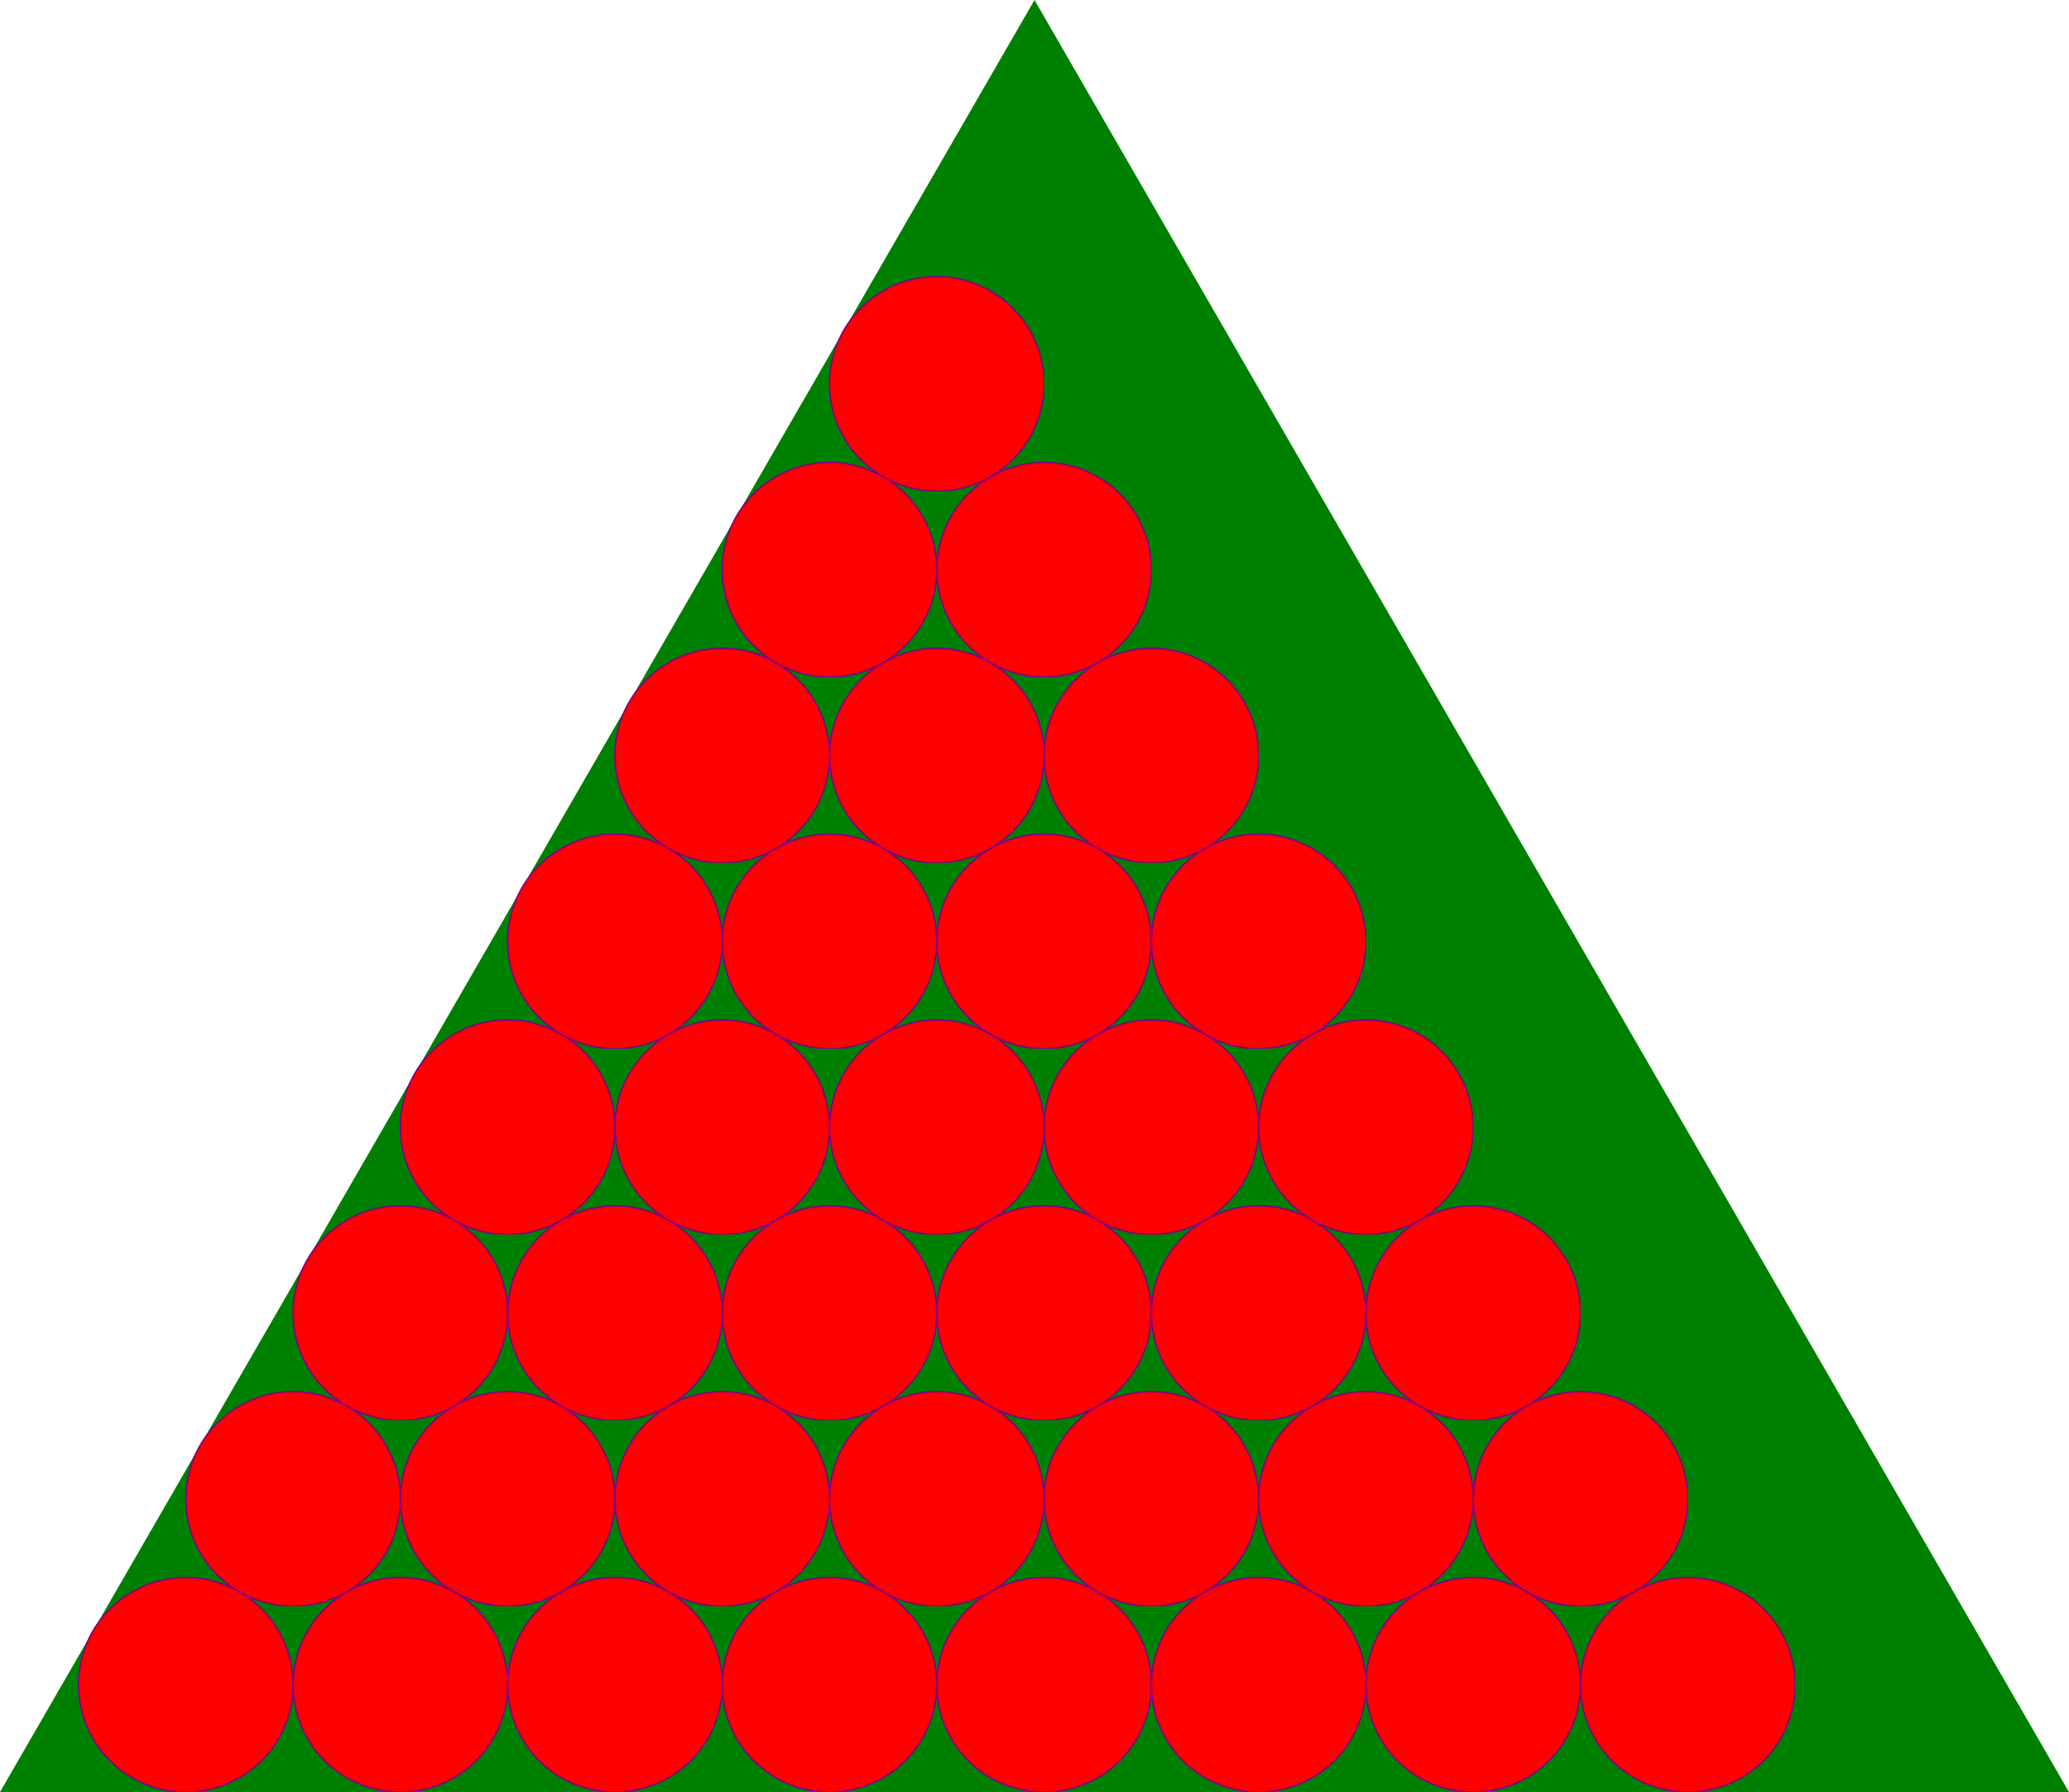 <svg version="1.1"
baseProfile="full"
width="270" height="233.827"
xmlns="http://www.w3.org/2000/svg">
<polygon points=" 135,0  270,233.827  0,233.827"
 fill="green" />
<svg version="1.1"
baseProfile="full" width="38.249" height="233.827"  xmlns="http://www.w3.org/2000/svg">
<polygon points=" 24.249,233.827  25.128,233.799  26.003,233.716  26.872,233.579  27.73,233.387  28.575,233.142  29.402,232.844  30.21,232.494  30.993,232.095  31.75,231.647  32.478,231.153  33.173,230.614  33.832,230.032  34.454,229.411  35.036,228.751  35.575,228.056  36.069,227.328  36.517,226.571  36.916,225.788  37.266,224.981  37.563,224.153  37.809,223.309  38.001,222.45  38.138,221.582  38.221,220.706  38.249,219.827  38.221,218.948  38.138,218.072  38.001,217.204  37.809,216.345  37.563,215.501  37.266,214.673  36.916,213.866  36.517,213.082  36.069,212.325  35.575,211.598  35.036,210.903  34.454,210.243  33.832,209.621  33.173,209.04  32.478,208.501  31.75,208.006  30.993,207.559  30.21,207.159  29.402,206.81  28.575,206.512  27.73,206.267  26.872,206.075  26.003,205.937  25.128,205.854  24.249,205.827  23.37,205.854  22.494,205.937  21.625,206.075  20.767,206.267  19.922,206.512  19.095,206.81  18.288,207.159  17.504,207.559  16.747,208.006  16.02,208.501  15.325,209.04  14.665,209.621  14.043,210.243  13.461,210.903  12.922,211.598  12.428,212.325  11.98,213.082  11.581,213.866  11.232,214.673  10.934,215.501  10.689,216.345  10.497,217.204  10.359,218.072  10.276,218.948  10.249,219.827  10.276,220.706  10.359,221.582  10.497,222.45  10.688,223.309  10.934,224.153  11.232,224.981  11.581,225.788  11.98,226.571  12.428,227.328  12.922,228.056  13.461,228.751  14.043,229.411  14.665,230.032  15.325,230.614  16.02,231.153  16.747,231.647  17.504,232.095  18.288,232.494  19.095,232.844  19.922,233.142  20.767,233.387  21.625,233.579  22.494,233.716  23.37,233.799"
 style="fill:red;stroke:purple;stroke-width:0.2" />
</svg><svg version="1.1"
baseProfile="full" width="66.249" height="233.827"  xmlns="http://www.w3.org/2000/svg">
<polygon points=" 52.249,233.827  53.128,233.799  54.003,233.716  54.872,233.579  55.73,233.387  56.575,233.142  57.403,232.844  58.21,232.494  58.993,232.095  59.75,231.647  60.478,231.153  61.173,230.614  61.832,230.032  62.454,229.411  63.036,228.751  63.575,228.056  64.069,227.328  64.517,226.571  64.916,225.788  65.266,224.981  65.564,224.153  65.809,223.309  66.001,222.45  66.138,221.582  66.221,220.706  66.249,219.827  66.221,218.948  66.138,218.072  66.001,217.204  65.809,216.345  65.564,215.501  65.266,214.673  64.916,213.866  64.517,213.082  64.069,212.325  63.575,211.598  63.036,210.903  62.454,210.243  61.832,209.621  61.173,209.04  60.478,208.501  59.75,208.006  58.993,207.559  58.21,207.159  57.403,206.81  56.575,206.512  55.73,206.267  54.872,206.075  54.003,205.937  53.128,205.854  52.249,205.827  51.37,205.854  50.494,205.937  49.625,206.075  48.767,206.267  47.922,206.512  47.095,206.81  46.288,207.159  45.504,207.559  44.747,208.006  44.02,208.501  43.325,209.04  42.665,209.621  42.043,210.243  41.462,210.903  40.922,211.598  40.428,212.325  39.98,213.082  39.581,213.866  39.232,214.673  38.934,215.501  38.689,216.345  38.497,217.204  38.359,218.072  38.276,218.948  38.249,219.827  38.276,220.706  38.359,221.582  38.497,222.45  38.688,223.309  38.934,224.153  39.232,224.981  39.581,225.788  39.98,226.571  40.428,227.328  40.922,228.056  41.462,228.751  42.043,229.411  42.665,230.032  43.325,230.614  44.02,231.153  44.747,231.647  45.504,232.095  46.288,232.494  47.095,232.844  47.922,233.142  48.767,233.387  49.625,233.579  50.494,233.716  51.37,233.799"
 style="fill:red;stroke:purple;stroke-width:0.2" />
</svg><svg version="1.1"
baseProfile="full" width="94.249" height="233.827"  xmlns="http://www.w3.org/2000/svg">
<polygon points=" 80.249,233.827  81.128,233.799  82.003,233.716  82.872,233.579  83.73,233.387  84.575,233.142  85.403,232.844  86.21,232.494  86.993,232.095  87.75,231.647  88.478,231.153  89.173,230.614  89.832,230.032  90.454,229.411  91.036,228.751  91.575,228.056  92.069,227.328  92.517,226.571  92.916,225.788  93.266,224.981  93.564,224.153  93.809,223.309  94.001,222.45  94.138,221.582  94.221,220.706  94.249,219.827  94.221,218.948  94.138,218.072  94.001,217.204  93.809,216.345  93.564,215.501  93.266,214.673  92.916,213.866  92.517,213.082  92.069,212.325  91.575,211.598  91.036,210.903  90.454,210.243  89.832,209.621  89.173,209.04  88.478,208.501  87.75,208.006  86.993,207.559  86.21,207.159  85.403,206.81  84.575,206.512  83.73,206.267  82.872,206.075  82.003,205.937  81.128,205.854  80.249,205.827  79.37,205.854  78.494,205.937  77.625,206.075  76.767,206.267  75.922,206.512  75.095,206.81  74.288,207.159  73.504,207.559  72.747,208.006  72.02,208.501  71.325,209.04  70.665,209.621  70.043,210.243  69.462,210.903  68.922,211.598  68.428,212.325  67.98,213.082  67.581,213.866  67.232,214.673  66.934,215.501  66.689,216.345  66.497,217.204  66.359,218.072  66.276,218.948  66.249,219.827  66.276,220.706  66.359,221.582  66.497,222.45  66.689,223.309  66.934,224.153  67.232,224.981  67.581,225.788  67.98,226.571  68.428,227.328  68.922,228.056  69.462,228.751  70.043,229.411  70.665,230.032  71.325,230.614  72.02,231.153  72.747,231.647  73.504,232.095  74.288,232.494  75.095,232.844  75.922,233.142  76.767,233.387  77.625,233.579  78.494,233.716  79.37,233.799"
 style="fill:red;stroke:purple;stroke-width:0.2" />
</svg><svg version="1.1"
baseProfile="full" width="122.249" height="233.827"  xmlns="http://www.w3.org/2000/svg">
<polygon points=" 108.249,233.827  109.128,233.799  110.003,233.716  110.872,233.579  111.73,233.387  112.575,233.142  113.402,232.844  114.21,232.494  114.993,232.095  115.75,231.647  116.478,231.153  117.173,230.614  117.832,230.032  118.454,229.411  119.036,228.751  119.575,228.056  120.069,227.328  120.517,226.571  120.916,225.788  121.266,224.981  121.564,224.153  121.809,223.309  122.001,222.45  122.138,221.582  122.221,220.706  122.249,219.827  122.221,218.948  122.138,218.072  122.001,217.204  121.809,216.345  121.564,215.501  121.266,214.673  120.916,213.866  120.517,213.082  120.069,212.325  119.575,211.598  119.036,210.903  118.454,210.243  117.832,209.621  117.173,209.04  116.478,208.501  115.75,208.006  114.993,207.559  114.21,207.159  113.402,206.81  112.575,206.512  111.73,206.267  110.872,206.075  110.003,205.937  109.128,205.854  108.249,205.827  107.37,205.854  106.494,205.937  105.625,206.075  104.767,206.267  103.922,206.512  103.095,206.81  102.288,207.159  101.504,207.559  100.747,208.006  100.02,208.501  99.325,209.04  98.665,209.621  98.043,210.243  97.462,210.903  96.922,211.598  96.428,212.325  95.98,213.082  95.581,213.866  95.232,214.673  94.934,215.501  94.689,216.345  94.497,217.204  94.359,218.072  94.276,218.948  94.249,219.827  94.276,220.706  94.359,221.582  94.497,222.45  94.689,223.309  94.934,224.153  95.232,224.981  95.581,225.788  95.98,226.571  96.428,227.328  96.922,228.056  97.462,228.751  98.043,229.411  98.665,230.032  99.325,230.614  100.02,231.153  100.747,231.647  101.504,232.095  102.288,232.494  103.095,232.844  103.922,233.142  104.767,233.387  105.625,233.579  106.494,233.716  107.37,233.799"
 style="fill:red;stroke:purple;stroke-width:0.2" />
</svg><svg version="1.1"
baseProfile="full" width="150.249" height="233.827"  xmlns="http://www.w3.org/2000/svg">
<polygon points=" 136.249,233.827  137.128,233.799  138.003,233.716  138.872,233.579  139.73,233.387  140.575,233.142  141.402,232.844  142.21,232.494  142.993,232.095  143.75,231.647  144.478,231.153  145.173,230.614  145.832,230.032  146.454,229.411  147.036,228.751  147.575,228.056  148.069,227.328  148.517,226.571  148.916,225.788  149.266,224.981  149.564,224.153  149.809,223.309  150.001,222.45  150.138,221.582  150.221,220.706  150.249,219.827  150.221,218.948  150.138,218.072  150.001,217.204  149.809,216.345  149.564,215.501  149.266,214.673  148.916,213.866  148.517,213.082  148.069,212.325  147.575,211.598  147.036,210.903  146.454,210.243  145.832,209.621  145.173,209.04  144.478,208.501  143.75,208.006  142.993,207.559  142.21,207.159  141.402,206.81  140.575,206.512  139.73,206.267  138.872,206.075  138.003,205.937  137.128,205.854  136.249,205.827  135.37,205.854  134.494,205.937  133.625,206.075  132.767,206.267  131.922,206.512  131.095,206.81  130.288,207.159  129.504,207.559  128.747,208.006  128.02,208.501  127.325,209.04  126.665,209.621  126.043,210.243  125.462,210.903  124.922,211.598  124.428,212.325  123.98,213.082  123.581,213.866  123.232,214.673  122.934,215.501  122.689,216.345  122.497,217.204  122.359,218.072  122.276,218.948  122.249,219.827  122.276,220.706  122.359,221.582  122.497,222.45  122.689,223.309  122.934,224.153  123.232,224.981  123.581,225.788  123.98,226.571  124.428,227.328  124.922,228.056  125.462,228.751  126.043,229.411  126.665,230.032  127.325,230.614  128.02,231.153  128.747,231.647  129.504,232.095  130.288,232.494  131.095,232.844  131.922,233.142  132.767,233.387  133.625,233.579  134.494,233.716  135.37,233.799"
 style="fill:red;stroke:purple;stroke-width:0.2" />
</svg><svg version="1.1"
baseProfile="full" width="178.249" height="233.827"  xmlns="http://www.w3.org/2000/svg">
<polygon points=" 164.249,233.827  165.128,233.799  166.003,233.716  166.872,233.579  167.73,233.387  168.575,233.142  169.402,232.844  170.21,232.494  170.993,232.095  171.75,231.647  172.478,231.153  173.173,230.614  173.832,230.032  174.454,229.411  175.036,228.751  175.575,228.056  176.069,227.328  176.517,226.571  176.916,225.788  177.266,224.981  177.564,224.153  177.809,223.309  178.001,222.45  178.138,221.582  178.221,220.706  178.249,219.827  178.221,218.948  178.138,218.072  178.001,217.204  177.809,216.345  177.564,215.501  177.266,214.673  176.916,213.866  176.517,213.082  176.069,212.325  175.575,211.598  175.036,210.903  174.454,210.243  173.832,209.621  173.173,209.04  172.478,208.501  171.75,208.006  170.993,207.559  170.21,207.159  169.402,206.81  168.575,206.512  167.73,206.267  166.872,206.075  166.003,205.937  165.128,205.854  164.249,205.827  163.37,205.854  162.494,205.937  161.625,206.075  160.767,206.267  159.922,206.512  159.095,206.81  158.288,207.159  157.504,207.559  156.747,208.006  156.02,208.501  155.325,209.04  154.665,209.621  154.043,210.243  153.462,210.903  152.922,211.598  152.428,212.325  151.98,213.082  151.581,213.866  151.232,214.673  150.934,215.501  150.689,216.345  150.497,217.204  150.359,218.072  150.276,218.948  150.249,219.827  150.276,220.706  150.359,221.582  150.497,222.45  150.689,223.309  150.934,224.153  151.232,224.981  151.581,225.788  151.98,226.571  152.428,227.328  152.922,228.056  153.462,228.751  154.043,229.411  154.665,230.032  155.325,230.614  156.02,231.153  156.747,231.647  157.504,232.095  158.288,232.494  159.095,232.844  159.922,233.142  160.767,233.387  161.625,233.579  162.494,233.716  163.37,233.799"
 style="fill:red;stroke:purple;stroke-width:0.2" />
</svg><svg version="1.1"
baseProfile="full" width="206.249" height="233.827"  xmlns="http://www.w3.org/2000/svg">
<polygon points=" 192.249,233.827  193.128,233.799  194.003,233.716  194.872,233.579  195.73,233.387  196.575,233.142  197.402,232.844  198.21,232.494  198.993,232.095  199.75,231.647  200.478,231.153  201.173,230.614  201.832,230.032  202.454,229.411  203.036,228.751  203.575,228.056  204.069,227.328  204.517,226.571  204.916,225.788  205.266,224.981  205.564,224.153  205.809,223.309  206.001,222.45  206.138,221.582  206.221,220.706  206.249,219.827  206.221,218.948  206.138,218.072  206.001,217.204  205.809,216.345  205.564,215.501  205.266,214.673  204.916,213.866  204.517,213.082  204.069,212.325  203.575,211.598  203.036,210.903  202.454,210.243  201.832,209.621  201.173,209.04  200.478,208.501  199.75,208.006  198.993,207.559  198.21,207.159  197.402,206.81  196.575,206.512  195.73,206.267  194.872,206.075  194.003,205.937  193.128,205.854  192.249,205.827  191.37,205.854  190.494,205.937  189.625,206.075  188.767,206.267  187.922,206.512  187.095,206.81  186.288,207.159  185.504,207.559  184.747,208.006  184.02,208.501  183.325,209.04  182.665,209.621  182.043,210.243  181.462,210.903  180.922,211.598  180.428,212.325  179.98,213.082  179.581,213.866  179.232,214.673  178.934,215.501  178.689,216.345  178.497,217.204  178.359,218.072  178.276,218.948  178.249,219.827  178.276,220.706  178.359,221.582  178.497,222.45  178.689,223.309  178.934,224.153  179.232,224.981  179.581,225.788  179.98,226.571  180.428,227.328  180.922,228.056  181.462,228.751  182.043,229.411  182.665,230.032  183.325,230.614  184.02,231.153  184.747,231.647  185.504,232.095  186.288,232.494  187.095,232.844  187.922,233.142  188.767,233.387  189.625,233.579  190.494,233.716  191.37,233.799"
 style="fill:red;stroke:purple;stroke-width:0.2" />
</svg><svg version="1.1"
baseProfile="full" width="234.249" height="233.827"  xmlns="http://www.w3.org/2000/svg">
<polygon points=" 220.249,233.827  221.128,233.799  222.003,233.716  222.872,233.579  223.73,233.387  224.575,233.142  225.402,232.844  226.21,232.494  226.993,232.095  227.75,231.647  228.478,231.153  229.173,230.614  229.832,230.032  230.454,229.411  231.036,228.751  231.575,228.056  232.069,227.328  232.517,226.571  232.916,225.788  233.266,224.981  233.564,224.153  233.809,223.309  234.001,222.45  234.138,221.582  234.221,220.706  234.249,219.827  234.221,218.948  234.138,218.072  234.001,217.204  233.809,216.345  233.564,215.501  233.266,214.673  232.916,213.866  232.517,213.082  232.069,212.325  231.575,211.598  231.036,210.903  230.454,210.243  229.832,209.621  229.173,209.04  228.478,208.501  227.75,208.006  226.993,207.559  226.21,207.159  225.402,206.81  224.575,206.512  223.73,206.267  222.872,206.075  222.003,205.937  221.128,205.854  220.249,205.827  219.37,205.854  218.494,205.937  217.625,206.075  216.767,206.267  215.922,206.512  215.095,206.81  214.288,207.159  213.504,207.559  212.747,208.006  212.02,208.501  211.325,209.04  210.665,209.621  210.043,210.243  209.462,210.903  208.922,211.598  208.428,212.325  207.98,213.082  207.581,213.866  207.232,214.673  206.934,215.501  206.689,216.345  206.497,217.204  206.359,218.072  206.276,218.948  206.249,219.827  206.276,220.706  206.359,221.582  206.497,222.45  206.689,223.309  206.934,224.153  207.232,224.981  207.581,225.788  207.98,226.571  208.428,227.328  208.922,228.056  209.462,228.751  210.043,229.411  210.665,230.032  211.325,230.614  212.02,231.153  212.747,231.647  213.504,232.095  214.288,232.494  215.095,232.844  215.922,233.142  216.767,233.387  217.625,233.579  218.494,233.716  219.37,233.799"
 style="fill:red;stroke:purple;stroke-width:0.2" />
</svg><svg version="1.1"
baseProfile="full" width="52.249" height="209.578"  xmlns="http://www.w3.org/2000/svg">
<polygon points=" 38.249,209.578  39.128,209.551  40.003,209.468  40.872,209.33  41.73,209.138  42.575,208.893  43.403,208.595  44.21,208.246  44.993,207.846  45.75,207.399  46.478,206.904  47.173,206.365  47.832,205.784  48.454,205.162  49.036,204.502  49.575,203.807  50.069,203.08  50.517,202.323  50.916,201.539  51.266,200.732  51.563,199.904  51.809,199.06  52.001,198.201  52.138,197.333  52.221,196.457  52.249,195.578  52.221,194.699  52.138,193.823  52.001,192.955  51.809,192.096  51.563,191.252  51.266,190.424  50.916,189.617  50.517,188.834  50.069,188.077  49.575,187.349  49.036,186.654  48.454,185.994  47.832,185.373  47.173,184.791  46.478,184.252  45.75,183.758  44.993,183.31  44.21,182.911  43.403,182.561  42.575,182.263  41.73,182.018  40.872,181.826  40.003,181.689  39.128,181.606  38.249,181.578  37.37,181.606  36.494,181.689  35.625,181.826  34.767,182.018  33.922,182.263  33.095,182.561  32.288,182.911  31.504,183.31  30.747,183.758  30.02,184.252  29.325,184.791  28.665,185.373  28.043,185.994  27.462,186.654  26.922,187.349  26.428,188.077  25.98,188.834  25.581,189.617  25.232,190.424  24.934,191.252  24.689,192.096  24.497,192.955  24.359,193.823  24.276,194.699  24.249,195.578  24.276,196.457  24.359,197.333  24.497,198.201  24.689,199.06  24.934,199.904  25.232,200.732  25.581,201.539  25.98,202.323  26.428,203.08  26.922,203.807  27.462,204.502  28.043,205.162  28.665,205.784  29.325,206.365  30.02,206.904  30.747,207.399  31.504,207.846  32.288,208.246  33.095,208.595  33.922,208.893  34.767,209.138  35.625,209.33  36.494,209.468  37.37,209.551"
 style="fill:red;stroke:purple;stroke-width:0.2" />
</svg><svg version="1.1"
baseProfile="full" width="80.249" height="209.578"  xmlns="http://www.w3.org/2000/svg">
<polygon points=" 66.249,209.578  67.128,209.551  68.003,209.468  68.872,209.33  69.73,209.138  70.575,208.893  71.403,208.595  72.21,208.246  72.993,207.846  73.75,207.399  74.478,206.904  75.173,206.365  75.832,205.784  76.454,205.162  77.036,204.502  77.575,203.807  78.069,203.08  78.517,202.323  78.916,201.539  79.266,200.732  79.564,199.904  79.809,199.06  80.001,198.201  80.138,197.333  80.221,196.457  80.249,195.578  80.221,194.699  80.138,193.823  80.001,192.955  79.809,192.096  79.564,191.252  79.266,190.424  78.916,189.617  78.517,188.834  78.069,188.077  77.575,187.349  77.036,186.654  76.454,185.994  75.832,185.373  75.173,184.791  74.478,184.252  73.75,183.758  72.993,183.31  72.21,182.911  71.403,182.561  70.575,182.263  69.73,182.018  68.872,181.826  68.003,181.689  67.128,181.606  66.249,181.578  65.37,181.606  64.494,181.689  63.625,181.826  62.767,182.018  61.922,182.263  61.095,182.561  60.288,182.911  59.504,183.31  58.747,183.758  58.02,184.252  57.325,184.791  56.665,185.373  56.043,185.994  55.462,186.654  54.922,187.349  54.428,188.077  53.98,188.834  53.581,189.617  53.232,190.424  52.934,191.252  52.689,192.096  52.497,192.955  52.359,193.823  52.276,194.699  52.249,195.578  52.276,196.457  52.359,197.333  52.497,198.201  52.688,199.06  52.934,199.904  53.232,200.732  53.581,201.539  53.98,202.323  54.428,203.08  54.922,203.807  55.462,204.502  56.043,205.162  56.665,205.784  57.325,206.365  58.02,206.904  58.747,207.399  59.504,207.846  60.288,208.246  61.095,208.595  61.922,208.893  62.767,209.138  63.625,209.33  64.494,209.468  65.37,209.551"
 style="fill:red;stroke:purple;stroke-width:0.2" />
</svg><svg version="1.1"
baseProfile="full" width="108.249" height="209.578"  xmlns="http://www.w3.org/2000/svg">
<polygon points=" 94.249,209.578  95.128,209.551  96.003,209.468  96.872,209.33  97.73,209.138  98.575,208.893  99.403,208.595  100.21,208.246  100.993,207.846  101.75,207.399  102.478,206.904  103.173,206.365  103.832,205.784  104.454,205.162  105.036,204.502  105.575,203.807  106.069,203.08  106.517,202.323  106.916,201.539  107.266,200.732  107.564,199.904  107.809,199.06  108.001,198.201  108.138,197.333  108.221,196.457  108.249,195.578  108.221,194.699  108.138,193.823  108.001,192.955  107.809,192.096  107.564,191.252  107.266,190.424  106.916,189.617  106.517,188.834  106.069,188.077  105.575,187.349  105.036,186.654  104.454,185.994  103.832,185.373  103.173,184.791  102.478,184.252  101.75,183.758  100.993,183.31  100.21,182.911  99.403,182.561  98.575,182.263  97.73,182.018  96.872,181.826  96.003,181.689  95.128,181.606  94.249,181.578  93.37,181.606  92.494,181.689  91.625,181.826  90.767,182.018  89.922,182.263  89.095,182.561  88.288,182.911  87.504,183.31  86.747,183.758  86.02,184.252  85.325,184.791  84.665,185.373  84.043,185.994  83.462,186.654  82.922,187.349  82.428,188.077  81.98,188.834  81.581,189.617  81.232,190.424  80.934,191.252  80.689,192.096  80.497,192.955  80.359,193.823  80.276,194.699  80.249,195.578  80.276,196.457  80.359,197.333  80.497,198.201  80.689,199.06  80.934,199.904  81.232,200.732  81.581,201.539  81.98,202.323  82.428,203.08  82.922,203.807  83.462,204.502  84.043,205.162  84.665,205.784  85.325,206.365  86.02,206.904  86.747,207.399  87.504,207.846  88.288,208.246  89.095,208.595  89.922,208.893  90.767,209.138  91.625,209.33  92.494,209.468  93.37,209.551"
 style="fill:red;stroke:purple;stroke-width:0.2" />
</svg><svg version="1.1"
baseProfile="full" width="136.249" height="209.578"  xmlns="http://www.w3.org/2000/svg">
<polygon points=" 122.249,209.578  123.128,209.551  124.003,209.468  124.872,209.33  125.73,209.138  126.575,208.893  127.402,208.595  128.21,208.246  128.993,207.846  129.75,207.399  130.478,206.904  131.173,206.365  131.832,205.784  132.454,205.162  133.036,204.502  133.575,203.807  134.069,203.08  134.517,202.323  134.916,201.539  135.266,200.732  135.564,199.904  135.809,199.06  136.001,198.201  136.138,197.333  136.221,196.457  136.249,195.578  136.221,194.699  136.138,193.823  136.001,192.955  135.809,192.096  135.564,191.252  135.266,190.424  134.916,189.617  134.517,188.834  134.069,188.077  133.575,187.349  133.036,186.654  132.454,185.994  131.832,185.373  131.173,184.791  130.478,184.252  129.75,183.758  128.993,183.31  128.21,182.911  127.402,182.561  126.575,182.263  125.73,182.018  124.872,181.826  124.003,181.689  123.128,181.606  122.249,181.578  121.37,181.606  120.494,181.689  119.625,181.826  118.767,182.018  117.922,182.263  117.095,182.561  116.288,182.911  115.504,183.31  114.747,183.758  114.02,184.252  113.325,184.791  112.665,185.373  112.043,185.994  111.462,186.654  110.922,187.349  110.428,188.077  109.98,188.834  109.581,189.617  109.232,190.424  108.934,191.252  108.689,192.096  108.497,192.955  108.359,193.823  108.276,194.699  108.249,195.578  108.276,196.457  108.359,197.333  108.497,198.201  108.689,199.06  108.934,199.904  109.232,200.732  109.581,201.539  109.98,202.323  110.428,203.08  110.922,203.807  111.462,204.502  112.043,205.162  112.665,205.784  113.325,206.365  114.02,206.904  114.747,207.399  115.504,207.846  116.288,208.246  117.095,208.595  117.922,208.893  118.767,209.138  119.625,209.33  120.494,209.468  121.37,209.551"
 style="fill:red;stroke:purple;stroke-width:0.2" />
</svg><svg version="1.1"
baseProfile="full" width="164.249" height="209.578"  xmlns="http://www.w3.org/2000/svg">
<polygon points=" 150.249,209.578  151.128,209.551  152.003,209.468  152.872,209.33  153.73,209.138  154.575,208.893  155.402,208.595  156.21,208.246  156.993,207.846  157.75,207.399  158.478,206.904  159.173,206.365  159.832,205.784  160.454,205.162  161.036,204.502  161.575,203.807  162.069,203.08  162.517,202.323  162.916,201.539  163.266,200.732  163.564,199.904  163.809,199.06  164.001,198.201  164.138,197.333  164.221,196.457  164.249,195.578  164.221,194.699  164.138,193.823  164.001,192.955  163.809,192.096  163.564,191.252  163.266,190.424  162.916,189.617  162.517,188.834  162.069,188.077  161.575,187.349  161.036,186.654  160.454,185.994  159.832,185.373  159.173,184.791  158.478,184.252  157.75,183.758  156.993,183.31  156.21,182.911  155.402,182.561  154.575,182.263  153.73,182.018  152.872,181.826  152.003,181.689  151.128,181.606  150.249,181.578  149.37,181.606  148.494,181.689  147.625,181.826  146.767,182.018  145.922,182.263  145.095,182.561  144.288,182.911  143.504,183.31  142.747,183.758  142.02,184.252  141.325,184.791  140.665,185.373  140.043,185.994  139.462,186.654  138.922,187.349  138.428,188.077  137.98,188.834  137.581,189.617  137.232,190.424  136.934,191.252  136.689,192.096  136.497,192.955  136.359,193.823  136.276,194.699  136.249,195.578  136.276,196.457  136.359,197.333  136.497,198.201  136.689,199.06  136.934,199.904  137.232,200.732  137.581,201.539  137.98,202.323  138.428,203.08  138.922,203.807  139.462,204.502  140.043,205.162  140.665,205.784  141.325,206.365  142.02,206.904  142.747,207.399  143.504,207.846  144.288,208.246  145.095,208.595  145.922,208.893  146.767,209.138  147.625,209.33  148.494,209.468  149.37,209.551"
 style="fill:red;stroke:purple;stroke-width:0.2" />
</svg><svg version="1.1"
baseProfile="full" width="192.249" height="209.578"  xmlns="http://www.w3.org/2000/svg">
<polygon points=" 178.249,209.578  179.128,209.551  180.003,209.468  180.872,209.33  181.73,209.138  182.575,208.893  183.402,208.595  184.21,208.246  184.993,207.846  185.75,207.399  186.478,206.904  187.173,206.365  187.832,205.784  188.454,205.162  189.036,204.502  189.575,203.807  190.069,203.08  190.517,202.323  190.916,201.539  191.266,200.732  191.564,199.904  191.809,199.06  192.001,198.201  192.138,197.333  192.221,196.457  192.249,195.578  192.221,194.699  192.138,193.823  192.001,192.955  191.809,192.096  191.564,191.252  191.266,190.424  190.916,189.617  190.517,188.834  190.069,188.077  189.575,187.349  189.036,186.654  188.454,185.994  187.832,185.373  187.173,184.791  186.478,184.252  185.75,183.758  184.993,183.31  184.21,182.911  183.402,182.561  182.575,182.263  181.73,182.018  180.872,181.826  180.003,181.689  179.128,181.606  178.249,181.578  177.37,181.606  176.494,181.689  175.625,181.826  174.767,182.018  173.922,182.263  173.095,182.561  172.288,182.911  171.504,183.31  170.747,183.758  170.02,184.252  169.325,184.791  168.665,185.373  168.043,185.994  167.462,186.654  166.922,187.349  166.428,188.077  165.98,188.834  165.581,189.617  165.232,190.424  164.934,191.252  164.689,192.096  164.497,192.955  164.359,193.823  164.276,194.699  164.249,195.578  164.276,196.457  164.359,197.333  164.497,198.201  164.689,199.06  164.934,199.904  165.232,200.732  165.581,201.539  165.98,202.323  166.428,203.08  166.922,203.807  167.462,204.502  168.043,205.162  168.665,205.784  169.325,206.365  170.02,206.904  170.747,207.399  171.504,207.846  172.288,208.246  173.095,208.595  173.922,208.893  174.767,209.138  175.625,209.33  176.494,209.468  177.37,209.551"
 style="fill:red;stroke:purple;stroke-width:0.2" />
</svg><svg version="1.1"
baseProfile="full" width="220.249" height="209.578"  xmlns="http://www.w3.org/2000/svg">
<polygon points=" 206.249,209.578  207.128,209.551  208.003,209.468  208.872,209.33  209.73,209.138  210.575,208.893  211.402,208.595  212.21,208.246  212.993,207.846  213.75,207.399  214.478,206.904  215.173,206.365  215.832,205.784  216.454,205.162  217.036,204.502  217.575,203.807  218.069,203.08  218.517,202.323  218.916,201.539  219.266,200.732  219.564,199.904  219.809,199.06  220.001,198.201  220.138,197.333  220.221,196.457  220.249,195.578  220.221,194.699  220.138,193.823  220.001,192.955  219.809,192.096  219.564,191.252  219.266,190.424  218.916,189.617  218.517,188.834  218.069,188.077  217.575,187.349  217.036,186.654  216.454,185.994  215.832,185.373  215.173,184.791  214.478,184.252  213.75,183.758  212.993,183.31  212.21,182.911  211.402,182.561  210.575,182.263  209.73,182.018  208.872,181.826  208.003,181.689  207.128,181.606  206.249,181.578  205.37,181.606  204.494,181.689  203.625,181.826  202.767,182.018  201.922,182.263  201.095,182.561  200.288,182.911  199.504,183.31  198.747,183.758  198.02,184.252  197.325,184.791  196.665,185.373  196.043,185.994  195.462,186.654  194.922,187.349  194.428,188.077  193.98,188.834  193.581,189.617  193.232,190.424  192.934,191.252  192.689,192.096  192.497,192.955  192.359,193.823  192.276,194.699  192.249,195.578  192.276,196.457  192.359,197.333  192.497,198.201  192.689,199.06  192.934,199.904  193.232,200.732  193.581,201.539  193.98,202.323  194.428,203.08  194.922,203.807  195.462,204.502  196.043,205.162  196.665,205.784  197.325,206.365  198.02,206.904  198.747,207.399  199.504,207.846  200.288,208.246  201.095,208.595  201.922,208.893  202.767,209.138  203.625,209.33  204.494,209.468  205.37,209.551"
 style="fill:red;stroke:purple;stroke-width:0.2" />
</svg><svg version="1.1"
baseProfile="full" width="66.249" height="185.329"  xmlns="http://www.w3.org/2000/svg">
<polygon points=" 52.249,185.329  53.128,185.302  54.003,185.219  54.872,185.081  55.73,184.89  56.575,184.644  57.403,184.346  58.21,183.997  58.993,183.598  59.75,183.15  60.478,182.656  61.173,182.117  61.832,181.535  62.454,180.913  63.036,180.253  63.575,179.558  64.069,178.831  64.517,178.074  64.916,177.29  65.266,176.483  65.564,175.656  65.809,174.811  66.001,173.953  66.138,173.084  66.221,172.209  66.249,171.329  66.221,170.45  66.138,169.575  66.001,168.706  65.809,167.848  65.564,167.003  65.266,166.176  64.916,165.369  64.517,164.585  64.069,163.828  63.575,163.1  63.036,162.406  62.454,161.746  61.832,161.124  61.173,160.542  60.478,160.003  59.75,159.509  58.993,159.061  58.21,158.662  57.403,158.313  56.575,158.015  55.73,157.769  54.872,157.577  54.003,157.44  53.128,157.357  52.249,157.329  51.37,157.357  50.494,157.44  49.625,157.577  48.767,157.769  47.922,158.015  47.095,158.313  46.288,158.662  45.504,159.061  44.747,159.509  44.02,160.003  43.325,160.542  42.665,161.124  42.043,161.746  41.462,162.405  40.922,163.1  40.428,163.828  39.98,164.585  39.581,165.369  39.232,166.176  38.934,167.003  38.689,167.848  38.497,168.706  38.359,169.575  38.276,170.45  38.249,171.329  38.276,172.208  38.359,173.084  38.497,173.953  38.688,174.811  38.934,175.656  39.232,176.483  39.581,177.29  39.98,178.074  40.428,178.831  40.922,179.558  41.462,180.253  42.043,180.913  42.665,181.535  43.325,182.117  44.02,182.656  44.747,183.15  45.504,183.598  46.288,183.997  47.095,184.346  47.922,184.644  48.767,184.89  49.625,185.081  50.494,185.219  51.37,185.302"
 style="fill:red;stroke:purple;stroke-width:0.2" />
</svg><svg version="1.1"
baseProfile="full" width="94.249" height="185.329"  xmlns="http://www.w3.org/2000/svg">
<polygon points=" 80.249,185.329  81.128,185.302  82.003,185.219  82.872,185.081  83.73,184.89  84.575,184.644  85.403,184.346  86.21,183.997  86.993,183.598  87.75,183.15  88.478,182.656  89.173,182.117  89.832,181.535  90.454,180.913  91.036,180.253  91.575,179.558  92.069,178.831  92.517,178.074  92.916,177.29  93.266,176.483  93.564,175.656  93.809,174.811  94.001,173.953  94.138,173.084  94.221,172.209  94.249,171.329  94.221,170.45  94.138,169.575  94.001,168.706  93.809,167.848  93.564,167.003  93.266,166.176  92.916,165.369  92.517,164.585  92.069,163.828  91.575,163.1  91.036,162.406  90.454,161.746  89.832,161.124  89.173,160.542  88.478,160.003  87.75,159.509  86.993,159.061  86.21,158.662  85.403,158.313  84.575,158.015  83.73,157.769  82.872,157.577  82.003,157.44  81.128,157.357  80.249,157.329  79.37,157.357  78.494,157.44  77.625,157.577  76.767,157.769  75.922,158.015  75.095,158.313  74.288,158.662  73.504,159.061  72.747,159.509  72.02,160.003  71.325,160.542  70.665,161.124  70.043,161.746  69.462,162.405  68.922,163.1  68.428,163.828  67.98,164.585  67.581,165.369  67.232,166.176  66.934,167.003  66.689,167.848  66.497,168.706  66.359,169.575  66.276,170.45  66.249,171.329  66.276,172.208  66.359,173.084  66.497,173.953  66.689,174.811  66.934,175.656  67.232,176.483  67.581,177.29  67.98,178.074  68.428,178.831  68.922,179.558  69.462,180.253  70.043,180.913  70.665,181.535  71.325,182.117  72.02,182.656  72.747,183.15  73.504,183.598  74.288,183.997  75.095,184.346  75.922,184.644  76.767,184.89  77.625,185.081  78.494,185.219  79.37,185.302"
 style="fill:red;stroke:purple;stroke-width:0.2" />
</svg><svg version="1.1"
baseProfile="full" width="122.249" height="185.329"  xmlns="http://www.w3.org/2000/svg">
<polygon points=" 108.249,185.329  109.128,185.302  110.003,185.219  110.872,185.081  111.73,184.89  112.575,184.644  113.402,184.346  114.21,183.997  114.993,183.598  115.75,183.15  116.478,182.656  117.173,182.117  117.832,181.535  118.454,180.913  119.036,180.253  119.575,179.558  120.069,178.831  120.517,178.074  120.916,177.29  121.266,176.483  121.564,175.656  121.809,174.811  122.001,173.953  122.138,173.084  122.221,172.209  122.249,171.329  122.221,170.45  122.138,169.575  122.001,168.706  121.809,167.848  121.564,167.003  121.266,166.176  120.916,165.369  120.517,164.585  120.069,163.828  119.575,163.1  119.036,162.406  118.454,161.746  117.832,161.124  117.173,160.542  116.478,160.003  115.75,159.509  114.993,159.061  114.21,158.662  113.402,158.313  112.575,158.015  111.73,157.769  110.872,157.577  110.003,157.44  109.128,157.357  108.249,157.329  107.37,157.357  106.494,157.44  105.625,157.577  104.767,157.769  103.922,158.015  103.095,158.313  102.288,158.662  101.504,159.061  100.747,159.509  100.02,160.003  99.325,160.542  98.665,161.124  98.043,161.746  97.462,162.405  96.922,163.1  96.428,163.828  95.98,164.585  95.581,165.369  95.232,166.176  94.934,167.003  94.689,167.848  94.497,168.706  94.359,169.575  94.276,170.45  94.249,171.329  94.276,172.208  94.359,173.084  94.497,173.953  94.689,174.811  94.934,175.656  95.232,176.483  95.581,177.29  95.98,178.074  96.428,178.831  96.922,179.558  97.462,180.253  98.043,180.913  98.665,181.535  99.325,182.117  100.02,182.656  100.747,183.15  101.504,183.598  102.288,183.997  103.095,184.346  103.922,184.644  104.767,184.89  105.625,185.081  106.494,185.219  107.37,185.302"
 style="fill:red;stroke:purple;stroke-width:0.2" />
</svg><svg version="1.1"
baseProfile="full" width="150.249" height="185.329"  xmlns="http://www.w3.org/2000/svg">
<polygon points=" 136.249,185.329  137.128,185.302  138.003,185.219  138.872,185.081  139.73,184.89  140.575,184.644  141.402,184.346  142.21,183.997  142.993,183.598  143.75,183.15  144.478,182.656  145.173,182.117  145.832,181.535  146.454,180.913  147.036,180.253  147.575,179.558  148.069,178.831  148.517,178.074  148.916,177.29  149.266,176.483  149.564,175.656  149.809,174.811  150.001,173.953  150.138,173.084  150.221,172.209  150.249,171.329  150.221,170.45  150.138,169.575  150.001,168.706  149.809,167.848  149.564,167.003  149.266,166.176  148.916,165.369  148.517,164.585  148.069,163.828  147.575,163.1  147.036,162.406  146.454,161.746  145.832,161.124  145.173,160.542  144.478,160.003  143.75,159.509  142.993,159.061  142.21,158.662  141.402,158.313  140.575,158.015  139.73,157.769  138.872,157.577  138.003,157.44  137.128,157.357  136.249,157.329  135.37,157.357  134.494,157.44  133.625,157.577  132.767,157.769  131.922,158.015  131.095,158.313  130.288,158.662  129.504,159.061  128.747,159.509  128.02,160.003  127.325,160.542  126.665,161.124  126.043,161.746  125.462,162.405  124.922,163.1  124.428,163.828  123.98,164.585  123.581,165.369  123.232,166.176  122.934,167.003  122.689,167.848  122.497,168.706  122.359,169.575  122.276,170.45  122.249,171.329  122.276,172.208  122.359,173.084  122.497,173.953  122.689,174.811  122.934,175.656  123.232,176.483  123.581,177.29  123.98,178.074  124.428,178.831  124.922,179.558  125.462,180.253  126.043,180.913  126.665,181.535  127.325,182.117  128.02,182.656  128.747,183.15  129.504,183.598  130.288,183.997  131.095,184.346  131.922,184.644  132.767,184.89  133.625,185.081  134.494,185.219  135.37,185.302"
 style="fill:red;stroke:purple;stroke-width:0.2" />
</svg><svg version="1.1"
baseProfile="full" width="178.249" height="185.329"  xmlns="http://www.w3.org/2000/svg">
<polygon points=" 164.249,185.329  165.128,185.302  166.003,185.219  166.872,185.081  167.73,184.89  168.575,184.644  169.402,184.346  170.21,183.997  170.993,183.598  171.75,183.15  172.478,182.656  173.173,182.117  173.832,181.535  174.454,180.913  175.036,180.253  175.575,179.558  176.069,178.831  176.517,178.074  176.916,177.29  177.266,176.483  177.564,175.656  177.809,174.811  178.001,173.953  178.138,173.084  178.221,172.209  178.249,171.329  178.221,170.45  178.138,169.575  178.001,168.706  177.809,167.848  177.564,167.003  177.266,166.176  176.916,165.369  176.517,164.585  176.069,163.828  175.575,163.1  175.036,162.406  174.454,161.746  173.832,161.124  173.173,160.542  172.478,160.003  171.75,159.509  170.993,159.061  170.21,158.662  169.402,158.313  168.575,158.015  167.73,157.769  166.872,157.577  166.003,157.44  165.128,157.357  164.249,157.329  163.37,157.357  162.494,157.44  161.625,157.577  160.767,157.769  159.922,158.015  159.095,158.313  158.288,158.662  157.504,159.061  156.747,159.509  156.02,160.003  155.325,160.542  154.665,161.124  154.043,161.746  153.462,162.405  152.922,163.1  152.428,163.828  151.98,164.585  151.581,165.369  151.232,166.176  150.934,167.003  150.689,167.848  150.497,168.706  150.359,169.575  150.276,170.45  150.249,171.329  150.276,172.208  150.359,173.084  150.497,173.953  150.689,174.811  150.934,175.656  151.232,176.483  151.581,177.29  151.98,178.074  152.428,178.831  152.922,179.558  153.462,180.253  154.043,180.913  154.665,181.535  155.325,182.117  156.02,182.656  156.747,183.15  157.504,183.598  158.288,183.997  159.095,184.346  159.922,184.644  160.767,184.89  161.625,185.081  162.494,185.219  163.37,185.302"
 style="fill:red;stroke:purple;stroke-width:0.2" />
</svg><svg version="1.1"
baseProfile="full" width="206.249" height="185.329"  xmlns="http://www.w3.org/2000/svg">
<polygon points=" 192.249,185.329  193.128,185.302  194.003,185.219  194.872,185.081  195.73,184.89  196.575,184.644  197.402,184.346  198.21,183.997  198.993,183.598  199.75,183.15  200.478,182.656  201.173,182.117  201.832,181.535  202.454,180.913  203.036,180.253  203.575,179.558  204.069,178.831  204.517,178.074  204.916,177.29  205.266,176.483  205.564,175.656  205.809,174.811  206.001,173.953  206.138,173.084  206.221,172.209  206.249,171.329  206.221,170.45  206.138,169.575  206.001,168.706  205.809,167.848  205.564,167.003  205.266,166.176  204.916,165.369  204.517,164.585  204.069,163.828  203.575,163.1  203.036,162.406  202.454,161.746  201.832,161.124  201.173,160.542  200.478,160.003  199.75,159.509  198.993,159.061  198.21,158.662  197.402,158.313  196.575,158.015  195.73,157.769  194.872,157.577  194.003,157.44  193.128,157.357  192.249,157.329  191.37,157.357  190.494,157.44  189.625,157.577  188.767,157.769  187.922,158.015  187.095,158.313  186.288,158.662  185.504,159.061  184.747,159.509  184.02,160.003  183.325,160.542  182.665,161.124  182.043,161.746  181.462,162.405  180.922,163.1  180.428,163.828  179.98,164.585  179.581,165.369  179.232,166.176  178.934,167.003  178.689,167.848  178.497,168.706  178.359,169.575  178.276,170.45  178.249,171.329  178.276,172.208  178.359,173.084  178.497,173.953  178.689,174.811  178.934,175.656  179.232,176.483  179.581,177.29  179.98,178.074  180.428,178.831  180.922,179.558  181.462,180.253  182.043,180.913  182.665,181.535  183.325,182.117  184.02,182.656  184.747,183.15  185.504,183.598  186.288,183.997  187.095,184.346  187.922,184.644  188.767,184.89  189.625,185.081  190.494,185.219  191.37,185.302"
 style="fill:red;stroke:purple;stroke-width:0.2" />
</svg><svg version="1.1"
baseProfile="full" width="80.249" height="161.081"  xmlns="http://www.w3.org/2000/svg">
<polygon points=" 66.249,161.081  67.128,161.053  68.003,160.97  68.872,160.833  69.73,160.641  70.575,160.396  71.403,160.098  72.21,159.748  72.993,159.349  73.75,158.901  74.478,158.407  75.173,157.868  75.832,157.286  76.454,156.664  77.036,156.005  77.575,155.31  78.069,154.582  78.517,153.825  78.916,153.042  79.266,152.234  79.564,151.407  79.809,150.562  80.001,149.704  80.138,148.835  80.221,147.96  80.249,147.081  80.221,146.202  80.138,145.326  80.001,144.457  79.809,143.599  79.564,142.754  79.266,141.927  78.916,141.12  78.517,140.336  78.069,139.579  77.575,138.852  77.036,138.157  76.454,137.497  75.832,136.875  75.173,136.294  74.478,135.754  73.75,135.26  72.993,134.812  72.21,134.413  71.403,134.064  70.575,133.766  69.73,133.521  68.872,133.329  68.003,133.191  67.128,133.108  66.249,133.081  65.37,133.108  64.494,133.191  63.625,133.329  62.767,133.521  61.922,133.766  61.095,134.064  60.288,134.413  59.504,134.812  58.747,135.26  58.02,135.754  57.325,136.294  56.665,136.875  56.043,137.497  55.462,138.157  54.922,138.852  54.428,139.579  53.98,140.336  53.581,141.12  53.232,141.927  52.934,142.754  52.689,143.599  52.497,144.457  52.359,145.326  52.276,146.202  52.249,147.081  52.276,147.96  52.359,148.835  52.497,149.704  52.688,150.562  52.934,151.407  53.232,152.234  53.581,153.042  53.98,153.825  54.428,154.582  54.922,155.31  55.462,156.005  56.043,156.664  56.665,157.286  57.325,157.868  58.02,158.407  58.747,158.901  59.504,159.349  60.288,159.748  61.095,160.098  61.922,160.396  62.767,160.641  63.625,160.833  64.494,160.97  65.37,161.053"
 style="fill:red;stroke:purple;stroke-width:0.2" />
</svg><svg version="1.1"
baseProfile="full" width="108.249" height="161.081"  xmlns="http://www.w3.org/2000/svg">
<polygon points=" 94.249,161.081  95.128,161.053  96.003,160.97  96.872,160.833  97.73,160.641  98.575,160.396  99.403,160.098  100.21,159.748  100.993,159.349  101.75,158.901  102.478,158.407  103.173,157.868  103.832,157.286  104.454,156.664  105.036,156.005  105.575,155.31  106.069,154.582  106.517,153.825  106.916,153.042  107.266,152.234  107.564,151.407  107.809,150.562  108.001,149.704  108.138,148.835  108.221,147.96  108.249,147.081  108.221,146.202  108.138,145.326  108.001,144.457  107.809,143.599  107.564,142.754  107.266,141.927  106.916,141.12  106.517,140.336  106.069,139.579  105.575,138.852  105.036,138.157  104.454,137.497  103.832,136.875  103.173,136.294  102.478,135.754  101.75,135.26  100.993,134.812  100.21,134.413  99.403,134.064  98.575,133.766  97.73,133.521  96.872,133.329  96.003,133.191  95.128,133.108  94.249,133.081  93.37,133.108  92.494,133.191  91.625,133.329  90.767,133.521  89.922,133.766  89.095,134.064  88.288,134.413  87.504,134.812  86.747,135.26  86.02,135.754  85.325,136.294  84.665,136.875  84.043,137.497  83.462,138.157  82.922,138.852  82.428,139.579  81.98,140.336  81.581,141.12  81.232,141.927  80.934,142.754  80.689,143.599  80.497,144.457  80.359,145.326  80.276,146.202  80.249,147.081  80.276,147.96  80.359,148.835  80.497,149.704  80.689,150.562  80.934,151.407  81.232,152.234  81.581,153.042  81.98,153.825  82.428,154.582  82.922,155.31  83.462,156.005  84.043,156.664  84.665,157.286  85.325,157.868  86.02,158.407  86.747,158.901  87.504,159.349  88.288,159.748  89.095,160.098  89.922,160.396  90.767,160.641  91.625,160.833  92.494,160.97  93.37,161.053"
 style="fill:red;stroke:purple;stroke-width:0.2" />
</svg><svg version="1.1"
baseProfile="full" width="136.249" height="161.081"  xmlns="http://www.w3.org/2000/svg">
<polygon points=" 122.249,161.081  123.128,161.053  124.003,160.97  124.872,160.833  125.73,160.641  126.575,160.396  127.402,160.098  128.21,159.748  128.993,159.349  129.75,158.901  130.478,158.407  131.173,157.868  131.832,157.286  132.454,156.664  133.036,156.005  133.575,155.31  134.069,154.582  134.517,153.825  134.916,153.042  135.266,152.234  135.564,151.407  135.809,150.562  136.001,149.704  136.138,148.835  136.221,147.96  136.249,147.081  136.221,146.202  136.138,145.326  136.001,144.457  135.809,143.599  135.564,142.754  135.266,141.927  134.916,141.12  134.517,140.336  134.069,139.579  133.575,138.852  133.036,138.157  132.454,137.497  131.832,136.875  131.173,136.294  130.478,135.754  129.75,135.26  128.993,134.812  128.21,134.413  127.402,134.064  126.575,133.766  125.73,133.521  124.872,133.329  124.003,133.191  123.128,133.108  122.249,133.081  121.37,133.108  120.494,133.191  119.625,133.329  118.767,133.521  117.922,133.766  117.095,134.064  116.288,134.413  115.504,134.812  114.747,135.26  114.02,135.754  113.325,136.294  112.665,136.875  112.043,137.497  111.462,138.157  110.922,138.852  110.428,139.579  109.98,140.336  109.581,141.12  109.232,141.927  108.934,142.754  108.689,143.599  108.497,144.457  108.359,145.326  108.276,146.202  108.249,147.081  108.276,147.96  108.359,148.835  108.497,149.704  108.689,150.562  108.934,151.407  109.232,152.234  109.581,153.042  109.98,153.825  110.428,154.582  110.922,155.31  111.462,156.005  112.043,156.664  112.665,157.286  113.325,157.868  114.02,158.407  114.747,158.901  115.504,159.349  116.288,159.748  117.095,160.098  117.922,160.396  118.767,160.641  119.625,160.833  120.494,160.97  121.37,161.053"
 style="fill:red;stroke:purple;stroke-width:0.2" />
</svg><svg version="1.1"
baseProfile="full" width="164.249" height="161.081"  xmlns="http://www.w3.org/2000/svg">
<polygon points=" 150.249,161.081  151.128,161.053  152.003,160.97  152.872,160.833  153.73,160.641  154.575,160.396  155.402,160.098  156.21,159.748  156.993,159.349  157.75,158.901  158.478,158.407  159.173,157.868  159.832,157.286  160.454,156.664  161.036,156.005  161.575,155.31  162.069,154.582  162.517,153.825  162.916,153.042  163.266,152.234  163.564,151.407  163.809,150.562  164.001,149.704  164.138,148.835  164.221,147.96  164.249,147.081  164.221,146.202  164.138,145.326  164.001,144.457  163.809,143.599  163.564,142.754  163.266,141.927  162.916,141.12  162.517,140.336  162.069,139.579  161.575,138.852  161.036,138.157  160.454,137.497  159.832,136.875  159.173,136.294  158.478,135.754  157.75,135.26  156.993,134.812  156.21,134.413  155.402,134.064  154.575,133.766  153.73,133.521  152.872,133.329  152.003,133.191  151.128,133.108  150.249,133.081  149.37,133.108  148.494,133.191  147.625,133.329  146.767,133.521  145.922,133.766  145.095,134.064  144.288,134.413  143.504,134.812  142.747,135.26  142.02,135.754  141.325,136.294  140.665,136.875  140.043,137.497  139.462,138.157  138.922,138.852  138.428,139.579  137.98,140.336  137.581,141.12  137.232,141.927  136.934,142.754  136.689,143.599  136.497,144.457  136.359,145.326  136.276,146.202  136.249,147.081  136.276,147.96  136.359,148.835  136.497,149.704  136.689,150.562  136.934,151.407  137.232,152.234  137.581,153.042  137.98,153.825  138.428,154.582  138.922,155.31  139.462,156.005  140.043,156.664  140.665,157.286  141.325,157.868  142.02,158.407  142.747,158.901  143.504,159.349  144.288,159.748  145.095,160.098  145.922,160.396  146.767,160.641  147.625,160.833  148.494,160.97  149.37,161.053"
 style="fill:red;stroke:purple;stroke-width:0.2" />
</svg><svg version="1.1"
baseProfile="full" width="192.249" height="161.081"  xmlns="http://www.w3.org/2000/svg">
<polygon points=" 178.249,161.081  179.128,161.053  180.003,160.97  180.872,160.833  181.73,160.641  182.575,160.396  183.402,160.098  184.21,159.748  184.993,159.349  185.75,158.901  186.478,158.407  187.173,157.868  187.832,157.286  188.454,156.664  189.036,156.005  189.575,155.31  190.069,154.582  190.517,153.825  190.916,153.042  191.266,152.234  191.564,151.407  191.809,150.562  192.001,149.704  192.138,148.835  192.221,147.96  192.249,147.081  192.221,146.202  192.138,145.326  192.001,144.457  191.809,143.599  191.564,142.754  191.266,141.927  190.916,141.12  190.517,140.336  190.069,139.579  189.575,138.852  189.036,138.157  188.454,137.497  187.832,136.875  187.173,136.294  186.478,135.754  185.75,135.26  184.993,134.812  184.21,134.413  183.402,134.064  182.575,133.766  181.73,133.521  180.872,133.329  180.003,133.191  179.128,133.108  178.249,133.081  177.37,133.108  176.494,133.191  175.625,133.329  174.767,133.521  173.922,133.766  173.095,134.064  172.288,134.413  171.504,134.812  170.747,135.26  170.02,135.754  169.325,136.294  168.665,136.875  168.043,137.497  167.462,138.157  166.922,138.852  166.428,139.579  165.98,140.336  165.581,141.12  165.232,141.927  164.934,142.754  164.689,143.599  164.497,144.457  164.359,145.326  164.276,146.202  164.249,147.081  164.276,147.96  164.359,148.835  164.497,149.704  164.689,150.562  164.934,151.407  165.232,152.234  165.581,153.042  165.98,153.825  166.428,154.582  166.922,155.31  167.462,156.005  168.043,156.664  168.665,157.286  169.325,157.868  170.02,158.407  170.747,158.901  171.504,159.349  172.288,159.748  173.095,160.098  173.922,160.396  174.767,160.641  175.625,160.833  176.494,160.97  177.37,161.053"
 style="fill:red;stroke:purple;stroke-width:0.2" />
</svg><svg version="1.1"
baseProfile="full" width="94.249" height="136.832"  xmlns="http://www.w3.org/2000/svg">
<polygon points=" 80.249,136.832  81.128,136.804  82.003,136.722  82.872,136.584  83.73,136.392  84.575,136.147  85.403,135.849  86.21,135.5  86.993,135.1  87.75,134.653  88.478,134.158  89.173,133.619  89.832,133.038  90.454,132.416  91.036,131.756  91.575,131.061  92.069,130.334  92.517,129.577  92.916,128.793  93.266,127.986  93.564,127.158  93.809,126.314  94.001,125.455  94.138,124.587  94.221,123.711  94.249,122.832  94.221,121.953  94.138,121.077  94.001,120.209  93.809,119.35  93.564,118.506  93.266,117.678  92.916,116.871  92.517,116.087  92.069,115.33  91.575,114.603  91.036,113.908  90.454,113.248  89.832,112.626  89.173,112.045  88.478,111.506  87.75,111.011  86.993,110.564  86.21,110.164  85.403,109.815  84.575,109.517  83.73,109.272  82.872,109.08  82.003,108.942  81.128,108.86  80.249,108.832  79.37,108.86  78.494,108.942  77.625,109.08  76.767,109.272  75.922,109.517  75.095,109.815  74.288,110.164  73.504,110.564  72.747,111.011  72.02,111.506  71.325,112.045  70.665,112.626  70.043,113.248  69.462,113.908  68.922,114.603  68.428,115.33  67.98,116.087  67.581,116.871  67.232,117.678  66.934,118.506  66.689,119.35  66.497,120.209  66.359,121.077  66.276,121.953  66.249,122.832  66.276,123.711  66.359,124.587  66.497,125.455  66.689,126.314  66.934,127.158  67.232,127.986  67.581,128.793  67.98,129.577  68.428,130.334  68.922,131.061  69.462,131.756  70.043,132.416  70.665,133.038  71.325,133.619  72.02,134.158  72.747,134.653  73.504,135.1  74.288,135.5  75.095,135.849  75.922,136.147  76.767,136.392  77.625,136.584  78.494,136.722  79.37,136.804"
 style="fill:red;stroke:purple;stroke-width:0.2" />
</svg><svg version="1.1"
baseProfile="full" width="122.249" height="136.832"  xmlns="http://www.w3.org/2000/svg">
<polygon points=" 108.249,136.832  109.128,136.804  110.003,136.722  110.872,136.584  111.73,136.392  112.575,136.147  113.402,135.849  114.21,135.5  114.993,135.1  115.75,134.653  116.478,134.158  117.173,133.619  117.832,133.038  118.454,132.416  119.036,131.756  119.575,131.061  120.069,130.334  120.517,129.577  120.916,128.793  121.266,127.986  121.564,127.158  121.809,126.314  122.001,125.455  122.138,124.587  122.221,123.711  122.249,122.832  122.221,121.953  122.138,121.077  122.001,120.209  121.809,119.35  121.564,118.506  121.266,117.678  120.916,116.871  120.517,116.087  120.069,115.33  119.575,114.603  119.036,113.908  118.454,113.248  117.832,112.626  117.173,112.045  116.478,111.506  115.75,111.011  114.993,110.564  114.21,110.164  113.402,109.815  112.575,109.517  111.73,109.272  110.872,109.08  110.003,108.942  109.128,108.86  108.249,108.832  107.37,108.86  106.494,108.942  105.625,109.08  104.767,109.272  103.922,109.517  103.095,109.815  102.288,110.164  101.504,110.564  100.747,111.011  100.02,111.506  99.325,112.045  98.665,112.626  98.043,113.248  97.462,113.908  96.922,114.603  96.428,115.33  95.98,116.087  95.581,116.871  95.232,117.678  94.934,118.506  94.689,119.35  94.497,120.209  94.359,121.077  94.276,121.953  94.249,122.832  94.276,123.711  94.359,124.587  94.497,125.455  94.689,126.314  94.934,127.158  95.232,127.986  95.581,128.793  95.98,129.577  96.428,130.334  96.922,131.061  97.462,131.756  98.043,132.416  98.665,133.038  99.325,133.619  100.02,134.158  100.747,134.653  101.504,135.1  102.288,135.5  103.095,135.849  103.922,136.147  104.767,136.392  105.625,136.584  106.494,136.722  107.37,136.804"
 style="fill:red;stroke:purple;stroke-width:0.2" />
</svg><svg version="1.1"
baseProfile="full" width="150.249" height="136.832"  xmlns="http://www.w3.org/2000/svg">
<polygon points=" 136.249,136.832  137.128,136.804  138.003,136.722  138.872,136.584  139.73,136.392  140.575,136.147  141.402,135.849  142.21,135.5  142.993,135.1  143.75,134.653  144.478,134.158  145.173,133.619  145.832,133.038  146.454,132.416  147.036,131.756  147.575,131.061  148.069,130.334  148.517,129.577  148.916,128.793  149.266,127.986  149.564,127.158  149.809,126.314  150.001,125.455  150.138,124.587  150.221,123.711  150.249,122.832  150.221,121.953  150.138,121.077  150.001,120.209  149.809,119.35  149.564,118.506  149.266,117.678  148.916,116.871  148.517,116.087  148.069,115.33  147.575,114.603  147.036,113.908  146.454,113.248  145.832,112.626  145.173,112.045  144.478,111.506  143.75,111.011  142.993,110.564  142.21,110.164  141.402,109.815  140.575,109.517  139.73,109.272  138.872,109.08  138.003,108.942  137.128,108.86  136.249,108.832  135.37,108.86  134.494,108.942  133.625,109.08  132.767,109.272  131.922,109.517  131.095,109.815  130.288,110.164  129.504,110.564  128.747,111.011  128.02,111.506  127.325,112.045  126.665,112.626  126.043,113.248  125.462,113.908  124.922,114.603  124.428,115.33  123.98,116.087  123.581,116.871  123.232,117.678  122.934,118.506  122.689,119.35  122.497,120.209  122.359,121.077  122.276,121.953  122.249,122.832  122.276,123.711  122.359,124.587  122.497,125.455  122.689,126.314  122.934,127.158  123.232,127.986  123.581,128.793  123.98,129.577  124.428,130.334  124.922,131.061  125.462,131.756  126.043,132.416  126.665,133.038  127.325,133.619  128.02,134.158  128.747,134.653  129.504,135.1  130.288,135.5  131.095,135.849  131.922,136.147  132.767,136.392  133.625,136.584  134.494,136.722  135.37,136.804"
 style="fill:red;stroke:purple;stroke-width:0.2" />
</svg><svg version="1.1"
baseProfile="full" width="178.249" height="136.832"  xmlns="http://www.w3.org/2000/svg">
<polygon points=" 164.249,136.832  165.128,136.804  166.003,136.722  166.872,136.584  167.73,136.392  168.575,136.147  169.402,135.849  170.21,135.5  170.993,135.1  171.75,134.653  172.478,134.158  173.173,133.619  173.832,133.038  174.454,132.416  175.036,131.756  175.575,131.061  176.069,130.334  176.517,129.577  176.916,128.793  177.266,127.986  177.564,127.158  177.809,126.314  178.001,125.455  178.138,124.587  178.221,123.711  178.249,122.832  178.221,121.953  178.138,121.077  178.001,120.209  177.809,119.35  177.564,118.506  177.266,117.678  176.916,116.871  176.517,116.087  176.069,115.33  175.575,114.603  175.036,113.908  174.454,113.248  173.832,112.626  173.173,112.045  172.478,111.506  171.75,111.011  170.993,110.564  170.21,110.164  169.402,109.815  168.575,109.517  167.73,109.272  166.872,109.08  166.003,108.942  165.128,108.86  164.249,108.832  163.37,108.86  162.494,108.942  161.625,109.08  160.767,109.272  159.922,109.517  159.095,109.815  158.288,110.164  157.504,110.564  156.747,111.011  156.02,111.506  155.325,112.045  154.665,112.626  154.043,113.248  153.462,113.908  152.922,114.603  152.428,115.33  151.98,116.087  151.581,116.871  151.232,117.678  150.934,118.506  150.689,119.35  150.497,120.209  150.359,121.077  150.276,121.953  150.249,122.832  150.276,123.711  150.359,124.587  150.497,125.455  150.689,126.314  150.934,127.158  151.232,127.986  151.581,128.793  151.98,129.577  152.428,130.334  152.922,131.061  153.462,131.756  154.043,132.416  154.665,133.038  155.325,133.619  156.02,134.158  156.747,134.653  157.504,135.1  158.288,135.5  159.095,135.849  159.922,136.147  160.767,136.392  161.625,136.584  162.494,136.722  163.37,136.804"
 style="fill:red;stroke:purple;stroke-width:0.2" />
</svg><svg version="1.1"
baseProfile="full" width="108.249" height="112.583"  xmlns="http://www.w3.org/2000/svg">
<polygon points=" 94.249,112.583  95.128,112.556  96.003,112.473  96.872,112.335  97.73,112.143  98.575,111.898  99.403,111.6  100.21,111.251  100.993,110.852  101.75,110.404  102.478,109.91  103.173,109.37  103.832,108.789  104.454,108.167  105.036,107.507  105.575,106.812  106.069,106.085  106.517,105.328  106.916,104.544  107.266,103.737  107.564,102.91  107.809,102.065  108.001,101.207  108.138,100.338  108.221,99.462  108.249,98.583  108.221,97.704  108.138,96.829  108.001,95.96  107.809,95.102  107.564,94.257  107.266,93.43  106.916,92.622  106.517,91.839  106.069,91.082  105.575,90.354  105.036,89.659  104.454,89  103.832,88.378  103.173,87.796  102.478,87.257  101.75,86.763  100.993,86.315  100.21,85.916  99.403,85.566  98.575,85.269  97.73,85.023  96.872,84.831  96.003,84.694  95.128,84.611  94.249,84.583  93.37,84.611  92.494,84.694  91.625,84.831  90.767,85.023  89.922,85.269  89.095,85.566  88.288,85.916  87.504,86.315  86.747,86.763  86.02,87.257  85.325,87.796  84.665,88.378  84.043,89  83.462,89.659  82.922,90.354  82.428,91.082  81.98,91.839  81.581,92.622  81.232,93.43  80.934,94.257  80.689,95.102  80.497,95.96  80.359,96.829  80.276,97.704  80.249,98.583  80.276,99.462  80.359,100.338  80.497,101.207  80.689,102.065  80.934,102.91  81.232,103.737  81.581,104.544  81.98,105.328  82.428,106.085  82.922,106.812  83.462,107.507  84.043,108.167  84.665,108.789  85.325,109.37  86.02,109.91  86.747,110.404  87.504,110.852  88.288,111.251  89.095,111.6  89.922,111.898  90.767,112.143  91.625,112.335  92.494,112.473  93.37,112.556"
 style="fill:red;stroke:purple;stroke-width:0.2" />
</svg><svg version="1.1"
baseProfile="full" width="136.249" height="112.583"  xmlns="http://www.w3.org/2000/svg">
<polygon points=" 122.249,112.583  123.128,112.556  124.003,112.473  124.872,112.335  125.73,112.143  126.575,111.898  127.402,111.6  128.21,111.251  128.993,110.852  129.75,110.404  130.478,109.91  131.173,109.37  131.832,108.789  132.454,108.167  133.036,107.507  133.575,106.812  134.069,106.085  134.517,105.328  134.916,104.544  135.266,103.737  135.564,102.91  135.809,102.065  136.001,101.207  136.138,100.338  136.221,99.462  136.249,98.583  136.221,97.704  136.138,96.829  136.001,95.96  135.809,95.102  135.564,94.257  135.266,93.43  134.916,92.622  134.517,91.839  134.069,91.082  133.575,90.354  133.036,89.659  132.454,89  131.832,88.378  131.173,87.796  130.478,87.257  129.75,86.763  128.993,86.315  128.21,85.916  127.402,85.566  126.575,85.269  125.73,85.023  124.872,84.831  124.003,84.694  123.128,84.611  122.249,84.583  121.37,84.611  120.494,84.694  119.625,84.831  118.767,85.023  117.922,85.269  117.095,85.566  116.288,85.916  115.504,86.315  114.747,86.763  114.02,87.257  113.325,87.796  112.665,88.378  112.043,89  111.462,89.659  110.922,90.354  110.428,91.082  109.98,91.839  109.581,92.622  109.232,93.43  108.934,94.257  108.689,95.102  108.497,95.96  108.359,96.829  108.276,97.704  108.249,98.583  108.276,99.462  108.359,100.338  108.497,101.207  108.689,102.065  108.934,102.91  109.232,103.737  109.581,104.544  109.98,105.328  110.428,106.085  110.922,106.812  111.462,107.507  112.043,108.167  112.665,108.789  113.325,109.37  114.02,109.91  114.747,110.404  115.504,110.852  116.288,111.251  117.095,111.6  117.922,111.898  118.767,112.143  119.625,112.335  120.494,112.473  121.37,112.556"
 style="fill:red;stroke:purple;stroke-width:0.2" />
</svg><svg version="1.1"
baseProfile="full" width="164.249" height="112.583"  xmlns="http://www.w3.org/2000/svg">
<polygon points=" 150.249,112.583  151.128,112.556  152.003,112.473  152.872,112.335  153.73,112.143  154.575,111.898  155.402,111.6  156.21,111.251  156.993,110.852  157.75,110.404  158.478,109.91  159.173,109.37  159.832,108.789  160.454,108.167  161.036,107.507  161.575,106.812  162.069,106.085  162.517,105.328  162.916,104.544  163.266,103.737  163.564,102.91  163.809,102.065  164.001,101.207  164.138,100.338  164.221,99.462  164.249,98.583  164.221,97.704  164.138,96.829  164.001,95.96  163.809,95.102  163.564,94.257  163.266,93.43  162.916,92.622  162.517,91.839  162.069,91.082  161.575,90.354  161.036,89.659  160.454,89  159.832,88.378  159.173,87.796  158.478,87.257  157.75,86.763  156.993,86.315  156.21,85.916  155.402,85.566  154.575,85.269  153.73,85.023  152.872,84.831  152.003,84.694  151.128,84.611  150.249,84.583  149.37,84.611  148.494,84.694  147.625,84.831  146.767,85.023  145.922,85.269  145.095,85.566  144.288,85.916  143.504,86.315  142.747,86.763  142.02,87.257  141.325,87.796  140.665,88.378  140.043,89  139.462,89.659  138.922,90.354  138.428,91.082  137.98,91.839  137.581,92.622  137.232,93.43  136.934,94.257  136.689,95.102  136.497,95.96  136.359,96.829  136.276,97.704  136.249,98.583  136.276,99.462  136.359,100.338  136.497,101.207  136.689,102.065  136.934,102.91  137.232,103.737  137.581,104.544  137.98,105.328  138.428,106.085  138.922,106.812  139.462,107.507  140.043,108.167  140.665,108.789  141.325,109.37  142.02,109.91  142.747,110.404  143.504,110.852  144.288,111.251  145.095,111.6  145.922,111.898  146.767,112.143  147.625,112.335  148.494,112.473  149.37,112.556"
 style="fill:red;stroke:purple;stroke-width:0.2" />
</svg><svg version="1.1"
baseProfile="full" width="122.249" height="88.335"  xmlns="http://www.w3.org/2000/svg">
<polygon points=" 108.249,88.335  109.128,88.307  110.003,88.224  110.872,88.087  111.73,87.895  112.575,87.649  113.402,87.352  114.21,87.002  114.993,86.603  115.75,86.155  116.478,85.661  117.173,85.122  117.832,84.54  118.454,83.918  119.036,83.258  119.575,82.564  120.069,81.836  120.517,81.079  120.916,80.296  121.266,79.488  121.564,78.661  121.809,77.816  122.001,76.958  122.138,76.089  122.221,75.214  122.249,74.335  122.221,73.456  122.138,72.58  122.001,71.711  121.809,70.853  121.564,70.008  121.266,69.181  120.916,68.374  120.517,67.59  120.069,66.833  119.575,66.106  119.036,65.411  118.454,64.751  117.832,64.129  117.173,63.547  116.478,63.008  115.75,62.514  114.993,62.066  114.21,61.667  113.402,61.318  112.575,61.02  111.73,60.774  110.872,60.583  110.003,60.445  109.128,60.362  108.249,60.335  107.37,60.362  106.494,60.445  105.625,60.583  104.767,60.774  103.922,61.02  103.095,61.318  102.288,61.667  101.504,62.066  100.747,62.514  100.02,63.008  99.325,63.547  98.665,64.129  98.043,64.751  97.462,65.411  96.922,66.106  96.428,66.833  95.98,67.59  95.581,68.374  95.232,69.181  94.934,70.008  94.689,70.853  94.497,71.711  94.359,72.58  94.276,73.456  94.249,74.335  94.276,75.214  94.359,76.089  94.497,76.958  94.689,77.816  94.934,78.661  95.232,79.488  95.581,80.296  95.98,81.079  96.428,81.836  96.922,82.564  97.462,83.258  98.043,83.918  98.665,84.54  99.325,85.122  100.02,85.661  100.747,86.155  101.504,86.603  102.288,87.002  103.095,87.352  103.922,87.649  104.767,87.895  105.625,88.087  106.494,88.224  107.37,88.307"
 style="fill:red;stroke:purple;stroke-width:0.2" />
</svg><svg version="1.1"
baseProfile="full" width="150.249" height="88.335"  xmlns="http://www.w3.org/2000/svg">
<polygon points=" 136.249,88.335  137.128,88.307  138.003,88.224  138.872,88.087  139.73,87.895  140.575,87.649  141.402,87.352  142.21,87.002  142.993,86.603  143.75,86.155  144.478,85.661  145.173,85.122  145.832,84.54  146.454,83.918  147.036,83.258  147.575,82.564  148.069,81.836  148.517,81.079  148.916,80.296  149.266,79.488  149.564,78.661  149.809,77.816  150.001,76.958  150.138,76.089  150.221,75.214  150.249,74.335  150.221,73.456  150.138,72.58  150.001,71.711  149.809,70.853  149.564,70.008  149.266,69.181  148.916,68.374  148.517,67.59  148.069,66.833  147.575,66.106  147.036,65.411  146.454,64.751  145.832,64.129  145.173,63.547  144.478,63.008  143.75,62.514  142.993,62.066  142.21,61.667  141.402,61.318  140.575,61.02  139.73,60.774  138.872,60.583  138.003,60.445  137.128,60.362  136.249,60.335  135.37,60.362  134.494,60.445  133.625,60.583  132.767,60.774  131.922,61.02  131.095,61.318  130.288,61.667  129.504,62.066  128.747,62.514  128.02,63.008  127.325,63.547  126.665,64.129  126.043,64.751  125.462,65.411  124.922,66.106  124.428,66.833  123.98,67.59  123.581,68.374  123.232,69.181  122.934,70.008  122.689,70.853  122.497,71.711  122.359,72.58  122.276,73.456  122.249,74.335  122.276,75.214  122.359,76.089  122.497,76.958  122.689,77.816  122.934,78.661  123.232,79.488  123.581,80.296  123.98,81.079  124.428,81.836  124.922,82.564  125.462,83.258  126.043,83.918  126.665,84.54  127.325,85.122  128.02,85.661  128.747,86.155  129.504,86.603  130.288,87.002  131.095,87.352  131.922,87.649  132.767,87.895  133.625,88.087  134.494,88.224  135.37,88.307"
 style="fill:red;stroke:purple;stroke-width:0.2" />
</svg><svg version="1.1"
baseProfile="full" width="136.249" height="64.086"  xmlns="http://www.w3.org/2000/svg">
<polygon points=" 122.249,64.086  123.128,64.058  124.003,63.975  124.872,63.838  125.73,63.646  126.575,63.401  127.402,63.103  128.21,62.754  128.993,62.354  129.75,61.907  130.478,61.412  131.173,60.873  131.832,60.291  132.454,59.669  133.036,59.01  133.575,58.315  134.069,57.587  134.517,56.83  134.916,56.047  135.266,55.24  135.564,54.412  135.809,53.568  136.001,52.709  136.138,51.84  136.221,50.965  136.249,50.086  136.221,49.207  136.138,48.331  136.001,47.462  135.809,46.604  135.564,45.76  135.266,44.932  134.916,44.125  134.517,43.341  134.069,42.584  133.575,41.857  133.036,41.162  132.454,40.502  131.832,39.88  131.173,39.299  130.478,38.76  129.75,38.265  128.993,37.818  128.21,37.418  127.402,37.069  126.575,36.771  125.73,36.526  124.872,36.334  124.003,36.196  123.128,36.114  122.249,36.086  121.37,36.114  120.494,36.196  119.625,36.334  118.767,36.526  117.922,36.771  117.095,37.069  116.288,37.418  115.504,37.818  114.747,38.265  114.02,38.76  113.325,39.299  112.665,39.88  112.043,40.502  111.462,41.162  110.922,41.857  110.428,42.584  109.98,43.341  109.581,44.125  109.232,44.932  108.934,45.76  108.689,46.604  108.497,47.462  108.359,48.331  108.276,49.207  108.249,50.086  108.276,50.965  108.359,51.84  108.497,52.709  108.689,53.568  108.934,54.412  109.232,55.24  109.581,56.047  109.98,56.83  110.428,57.587  110.922,58.315  111.462,59.01  112.043,59.669  112.665,60.291  113.325,60.873  114.02,61.412  114.747,61.907  115.504,62.354  116.288,62.754  117.095,63.103  117.922,63.401  118.767,63.646  119.625,63.838  120.494,63.975  121.37,64.058"
 style="fill:red;stroke:purple;stroke-width:0.2" />
</svg></svg>